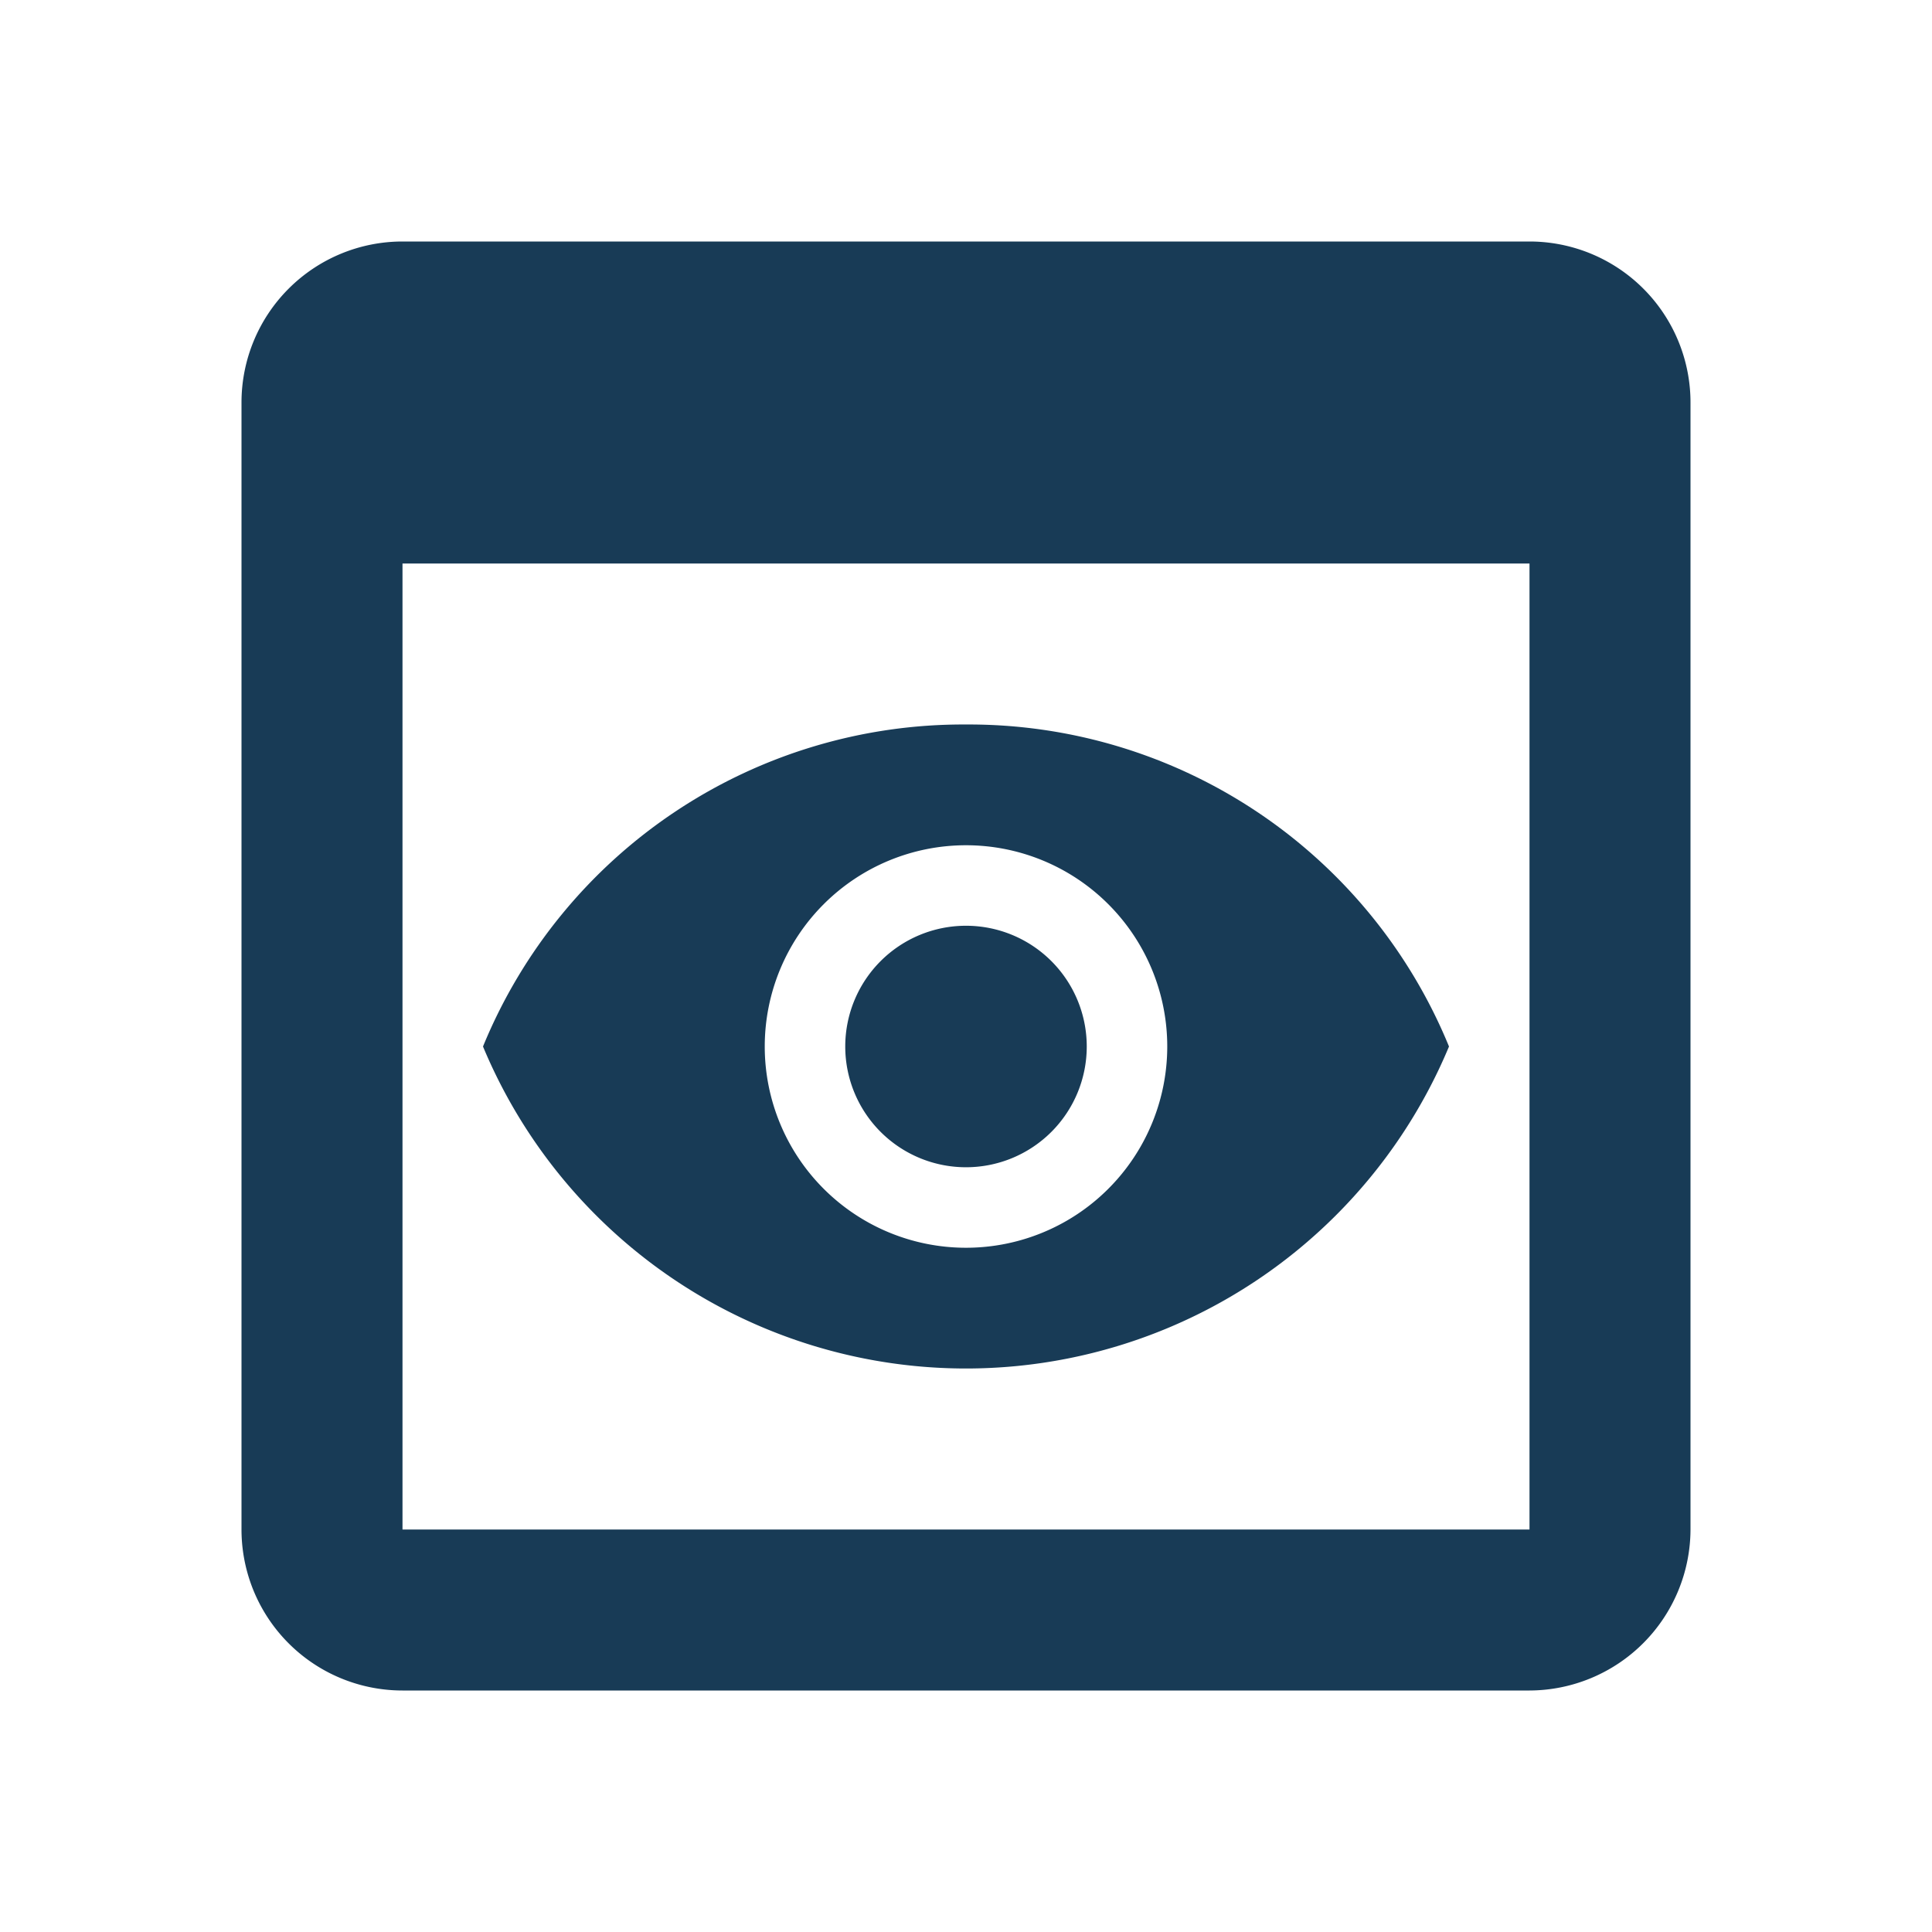 <svg id="preview-24px" xmlns="http://www.w3.org/2000/svg" width="24" height="24" viewBox="0 0 24 24">
  <rect id="Retângulo_93" data-name="Retângulo 93" width="24" height="24" fill="none"/>
  <path id="Caminho_146" data-name="Caminho 146" d="M19,3H5A2,2,0,0,0,3,5V19a2,2,0,0,0,2,2H19a2.006,2.006,0,0,0,2-2V5A2,2,0,0,0,19,3Zm0,16H5V7H19Zm-5.5-6A1.5,1.5,0,1,1,12,11.5,1.5,1.5,0,0,1,13.5,13ZM12,9a6.445,6.445,0,0,0-6,4,6.5,6.5,0,0,0,12,0A6.445,6.445,0,0,0,12,9Zm0,6.5A2.5,2.5,0,1,1,14.5,13,2.5,2.5,0,0,1,12,15.5Z" fill="#183b56"/>
</svg>
